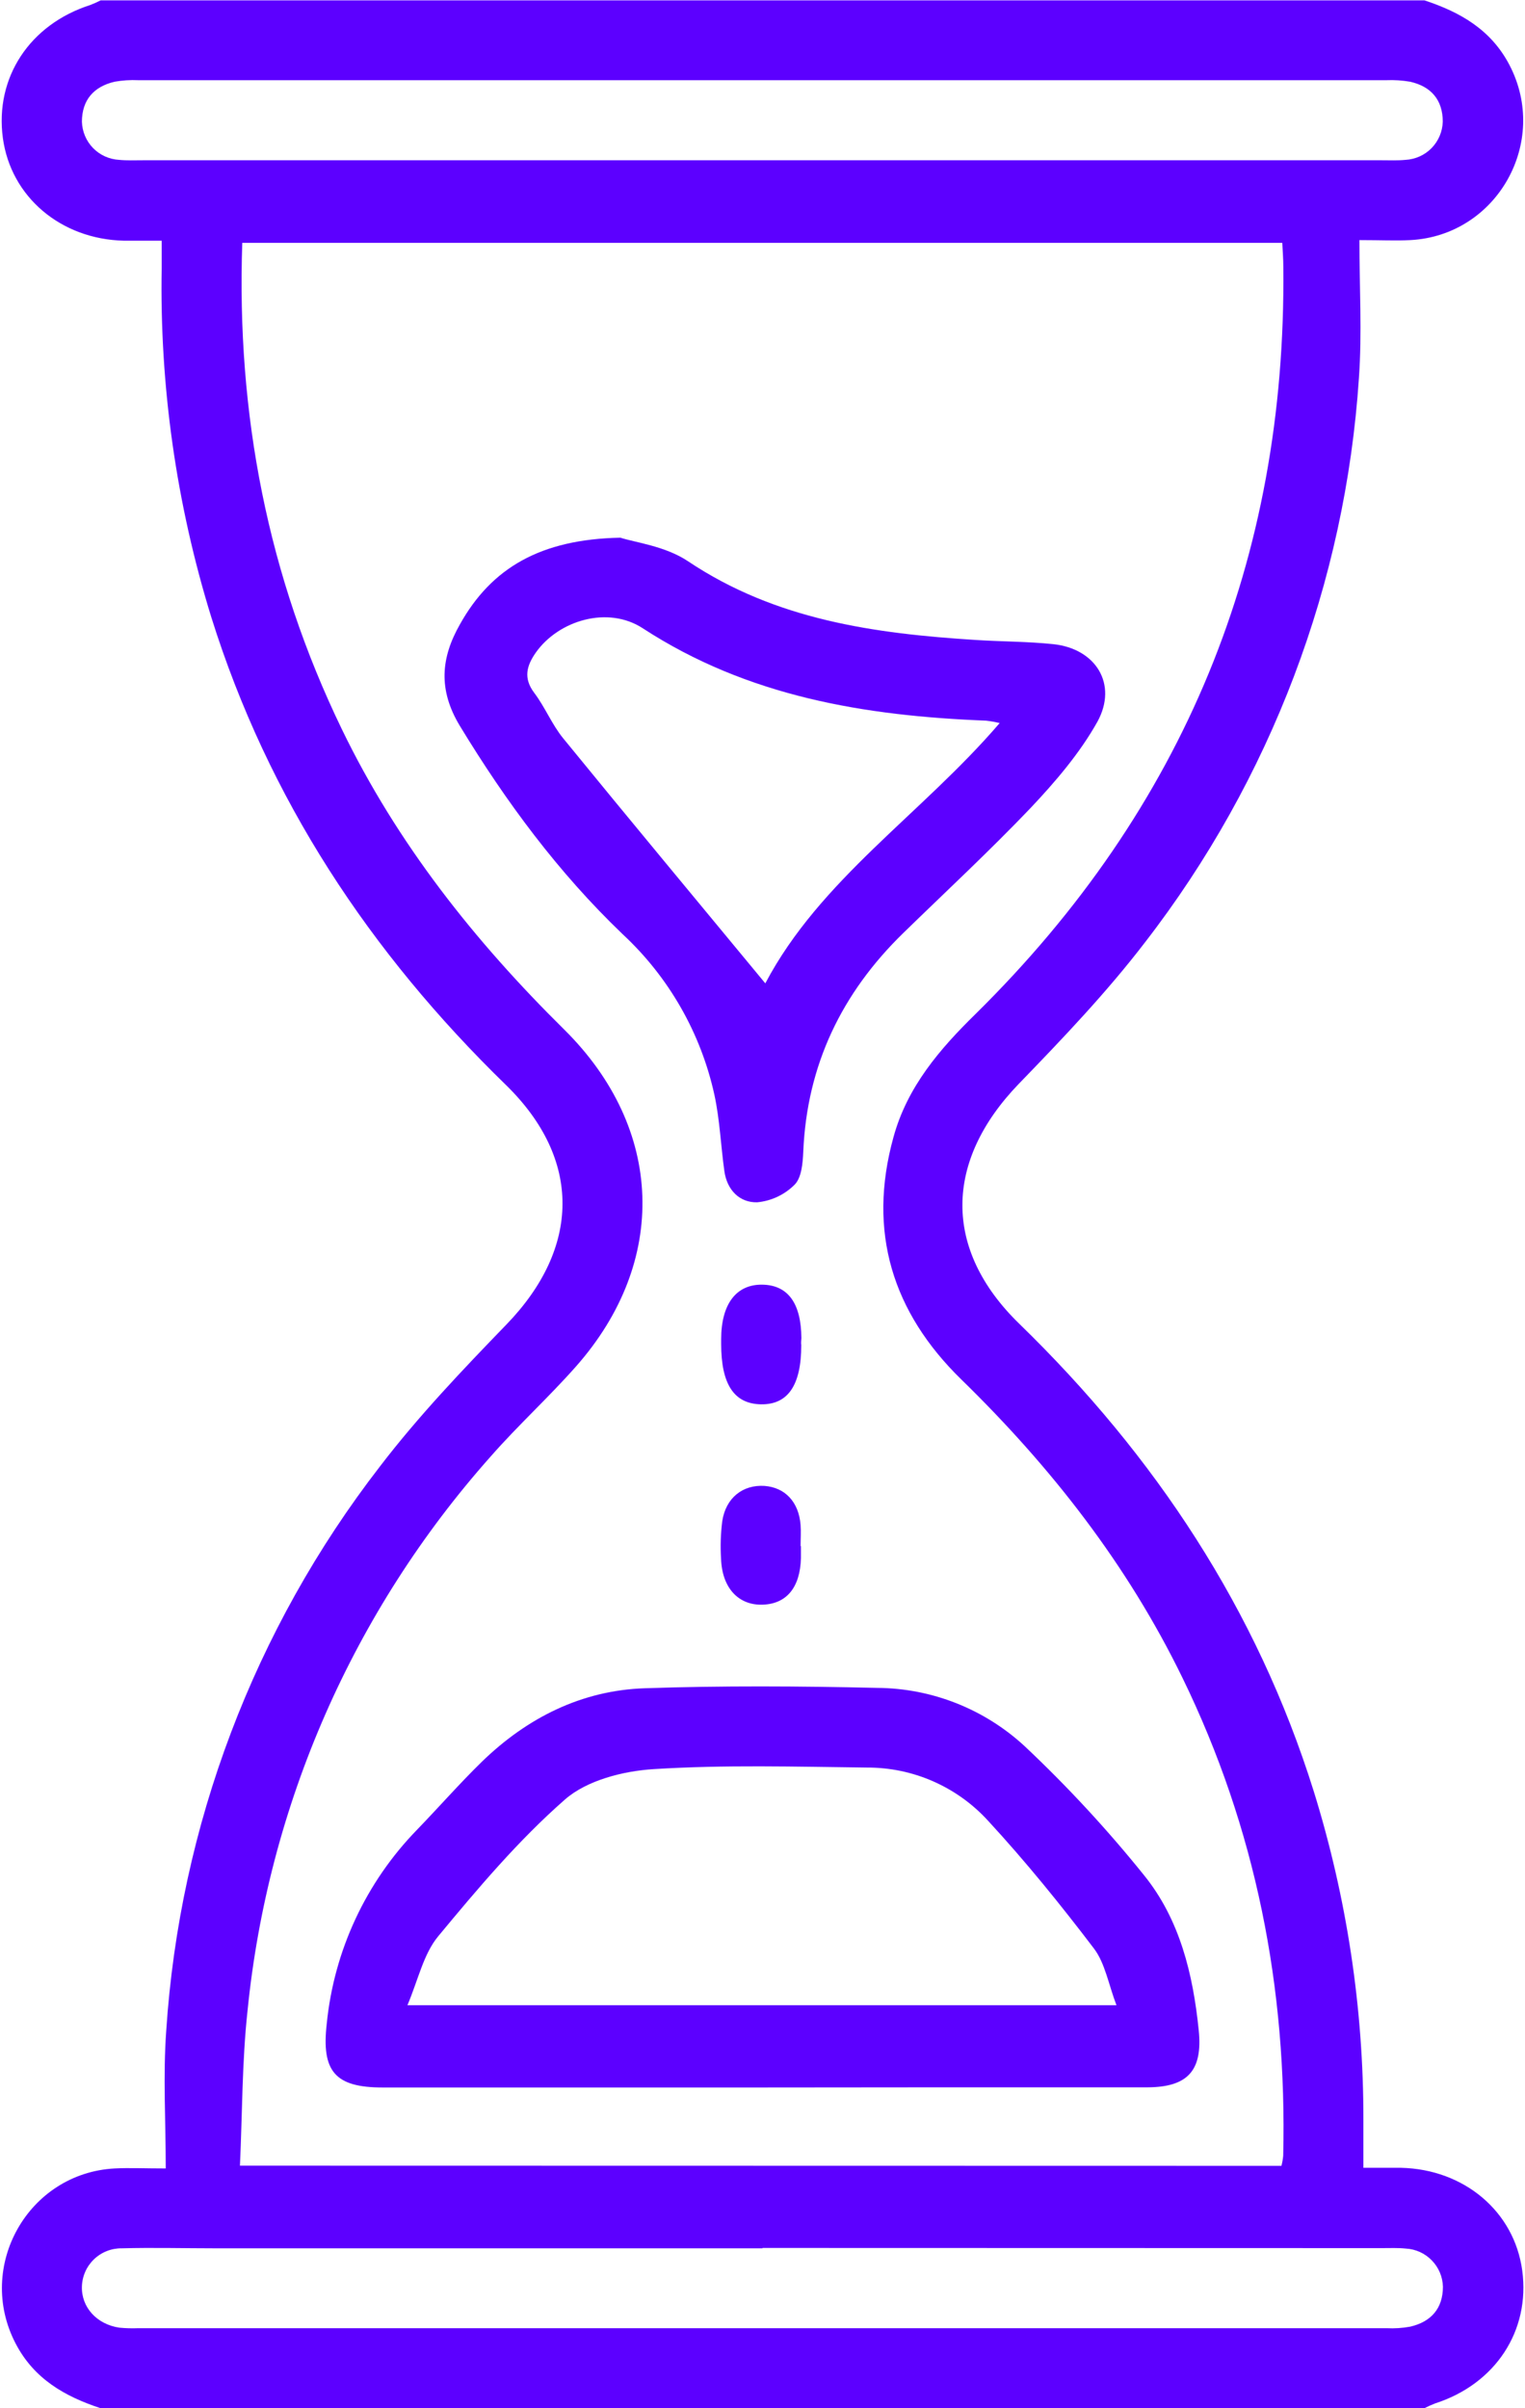 <svg width="38" height="60" viewBox="0 0 38 60" fill="none" xmlns="http://www.w3.org/2000/svg">
<path d="M2.508 60C1.615 59.707 0.847 59.268 0.39 58.389C-0.612 56.47 0.699 54.141 2.859 54.026C3.223 54.007 3.591 54.026 4.13 54.026C4.13 52.844 4.061 51.715 4.142 50.597C4.478 45.484 6.332 40.588 9.468 36.535C10.425 35.284 11.519 34.137 12.617 33.002C14.462 31.097 14.508 28.884 12.603 27.028C9.216 23.732 6.686 19.91 5.265 15.377C4.393 12.558 3.976 9.619 4.029 6.669C4.029 6.475 4.029 6.281 4.029 5.997C3.698 5.997 3.395 5.997 3.091 5.997C1.515 5.962 0.269 4.904 0.071 3.437C-0.131 1.934 0.739 0.611 2.245 0.126C2.335 0.092 2.423 0.053 2.508 0.009H35.494C36.387 0.302 37.155 0.741 37.613 1.62C38.614 3.539 37.303 5.868 35.144 5.982C34.778 6.001 34.411 5.982 33.874 5.982C33.874 7.166 33.941 8.295 33.862 9.413C33.524 14.526 31.668 19.422 28.533 23.476C27.576 24.725 26.482 25.872 25.383 27.007C23.535 28.925 23.488 31.122 25.397 32.98C28.785 36.274 31.317 40.094 32.736 44.629C33.559 47.278 33.977 50.037 33.973 52.811C33.973 53.18 33.973 53.543 33.973 54.01C34.304 54.01 34.608 54.01 34.909 54.01C36.487 54.045 37.734 55.102 37.931 56.569C38.133 58.072 37.263 59.397 35.758 59.881C35.667 59.916 35.58 59.955 35.494 59.999L2.508 60ZM31.931 53.961C31.952 53.879 31.967 53.795 31.975 53.711C32.073 49.545 31.297 45.565 29.466 41.805C28.092 38.981 26.194 36.554 23.955 34.37C22.24 32.697 21.611 30.69 22.263 28.334C22.606 27.078 23.416 26.137 24.314 25.258C29.5 20.144 32.054 13.943 31.978 6.655C31.978 6.451 31.961 6.246 31.952 6.051H6.037C5.891 10.321 6.672 14.354 8.519 18.17C9.897 21.016 11.823 23.443 14.063 25.655C16.553 28.122 16.656 31.436 14.356 34.041C13.672 34.816 12.903 35.515 12.222 36.293C8.8 40.142 6.681 44.973 6.168 50.098C6.03 51.366 6.039 52.651 5.979 53.956L31.931 53.961ZM18.941 3.993H34.436C34.631 3.993 34.827 4.002 35.022 3.983C35.268 3.97 35.501 3.865 35.673 3.689C35.845 3.512 35.944 3.277 35.951 3.031C35.951 2.489 35.658 2.152 35.136 2.036C34.943 2.003 34.747 1.99 34.55 1.998C24.182 1.998 13.813 1.998 3.443 1.998C3.247 1.989 3.05 2.002 2.857 2.036C2.339 2.156 2.043 2.489 2.041 3.031C2.048 3.277 2.147 3.512 2.319 3.689C2.491 3.865 2.724 3.97 2.97 3.983C3.163 4.002 3.36 3.993 3.556 3.993H18.941ZM19 56.007V56.016H5.377C4.596 56.016 3.817 55.995 3.033 56.016C2.776 56.013 2.528 56.111 2.342 56.289C2.157 56.467 2.048 56.711 2.041 56.968C2.025 57.482 2.41 57.91 2.974 57.993C3.13 58.008 3.286 58.012 3.442 58.006H34.553C34.749 58.016 34.946 58.003 35.139 57.968C35.658 57.848 35.954 57.516 35.955 56.974C35.949 56.727 35.849 56.492 35.677 56.316C35.505 56.139 35.273 56.034 35.026 56.022C34.833 56.002 34.637 56.011 34.441 56.011L19 56.007Z" fill="#5C00FF"/>
<path d="M18.941 52.009H9.533C8.346 52.009 8.006 51.605 8.142 50.418C8.324 48.598 9.118 46.894 10.395 45.584C10.937 45.023 11.452 44.435 12.007 43.893C13.138 42.795 14.497 42.114 16.07 42.062C17.997 41.997 19.927 42.009 21.855 42.053C23.219 42.061 24.531 42.58 25.533 43.506C26.596 44.507 27.59 45.581 28.505 46.718C29.399 47.821 29.728 49.185 29.87 50.584C29.972 51.586 29.598 52.001 28.592 52.005C26.897 52.005 25.202 52.005 23.506 52.005L18.941 52.009ZM10.142 49.959H27.82C27.62 49.435 27.538 48.916 27.26 48.548C26.427 47.452 25.556 46.377 24.623 45.366C24.241 44.946 23.774 44.611 23.254 44.382C22.734 44.153 22.171 44.036 21.603 44.038C19.831 44.017 18.055 43.966 16.29 44.077C15.53 44.124 14.627 44.354 14.079 44.833C12.918 45.85 11.907 47.049 10.918 48.243C10.552 48.685 10.422 49.323 10.152 49.96L10.142 49.959Z" fill="#5C00FF"/>
<path d="M15.459 13.396C15.806 13.512 16.572 13.601 17.142 13.982C19.329 15.447 21.791 15.785 24.32 15.945C24.961 15.986 25.606 15.982 26.245 16.049C27.305 16.16 27.856 17.044 27.348 17.977C26.908 18.765 26.3 19.474 25.678 20.133C24.652 21.208 23.567 22.214 22.506 23.248C20.974 24.741 20.107 26.536 20.016 28.693C20.004 28.976 19.974 29.341 19.801 29.515C19.55 29.767 19.22 29.922 18.866 29.955C18.427 29.965 18.116 29.647 18.05 29.18C17.961 28.544 17.936 27.895 17.801 27.275C17.464 25.74 16.666 24.344 15.515 23.275C13.912 21.74 12.61 19.98 11.458 18.084C10.911 17.178 10.991 16.383 11.458 15.56C12.248 14.143 13.478 13.435 15.459 13.396ZM24.907 18.013C24.797 17.988 24.686 17.968 24.575 17.955C21.548 17.836 18.632 17.357 16.016 15.653C15.144 15.085 13.918 15.457 13.352 16.258C13.123 16.585 13.035 16.894 13.312 17.262C13.588 17.629 13.751 18.048 14.032 18.393C15.696 20.433 17.381 22.456 19.07 24.5C20.435 21.911 22.962 20.285 24.907 18.018V18.013Z" fill="#5C00FF"/>
<path d="M19.966 33.514C19.966 34.513 19.634 34.999 18.961 34.988C18.289 34.976 17.97 34.485 17.97 33.485C17.97 33.445 17.97 33.407 17.97 33.368C17.97 32.489 18.346 31.997 18.995 32.007C19.644 32.017 19.963 32.483 19.969 33.338C19.966 33.398 19.957 33.456 19.966 33.514Z" fill="#5C00FF"/>
<path d="M19.958 38.525C19.958 38.623 19.958 38.722 19.958 38.818C19.938 39.551 19.602 39.959 19.006 39.98C18.41 40.001 17.992 39.573 17.967 38.833C17.948 38.522 17.958 38.209 17.997 37.9C18.087 37.314 18.511 36.987 19.05 37.021C19.564 37.06 19.904 37.421 19.949 37.994C19.962 38.166 19.949 38.344 19.949 38.518L19.958 38.525Z" fill="#5C00FF"/>
</svg>
